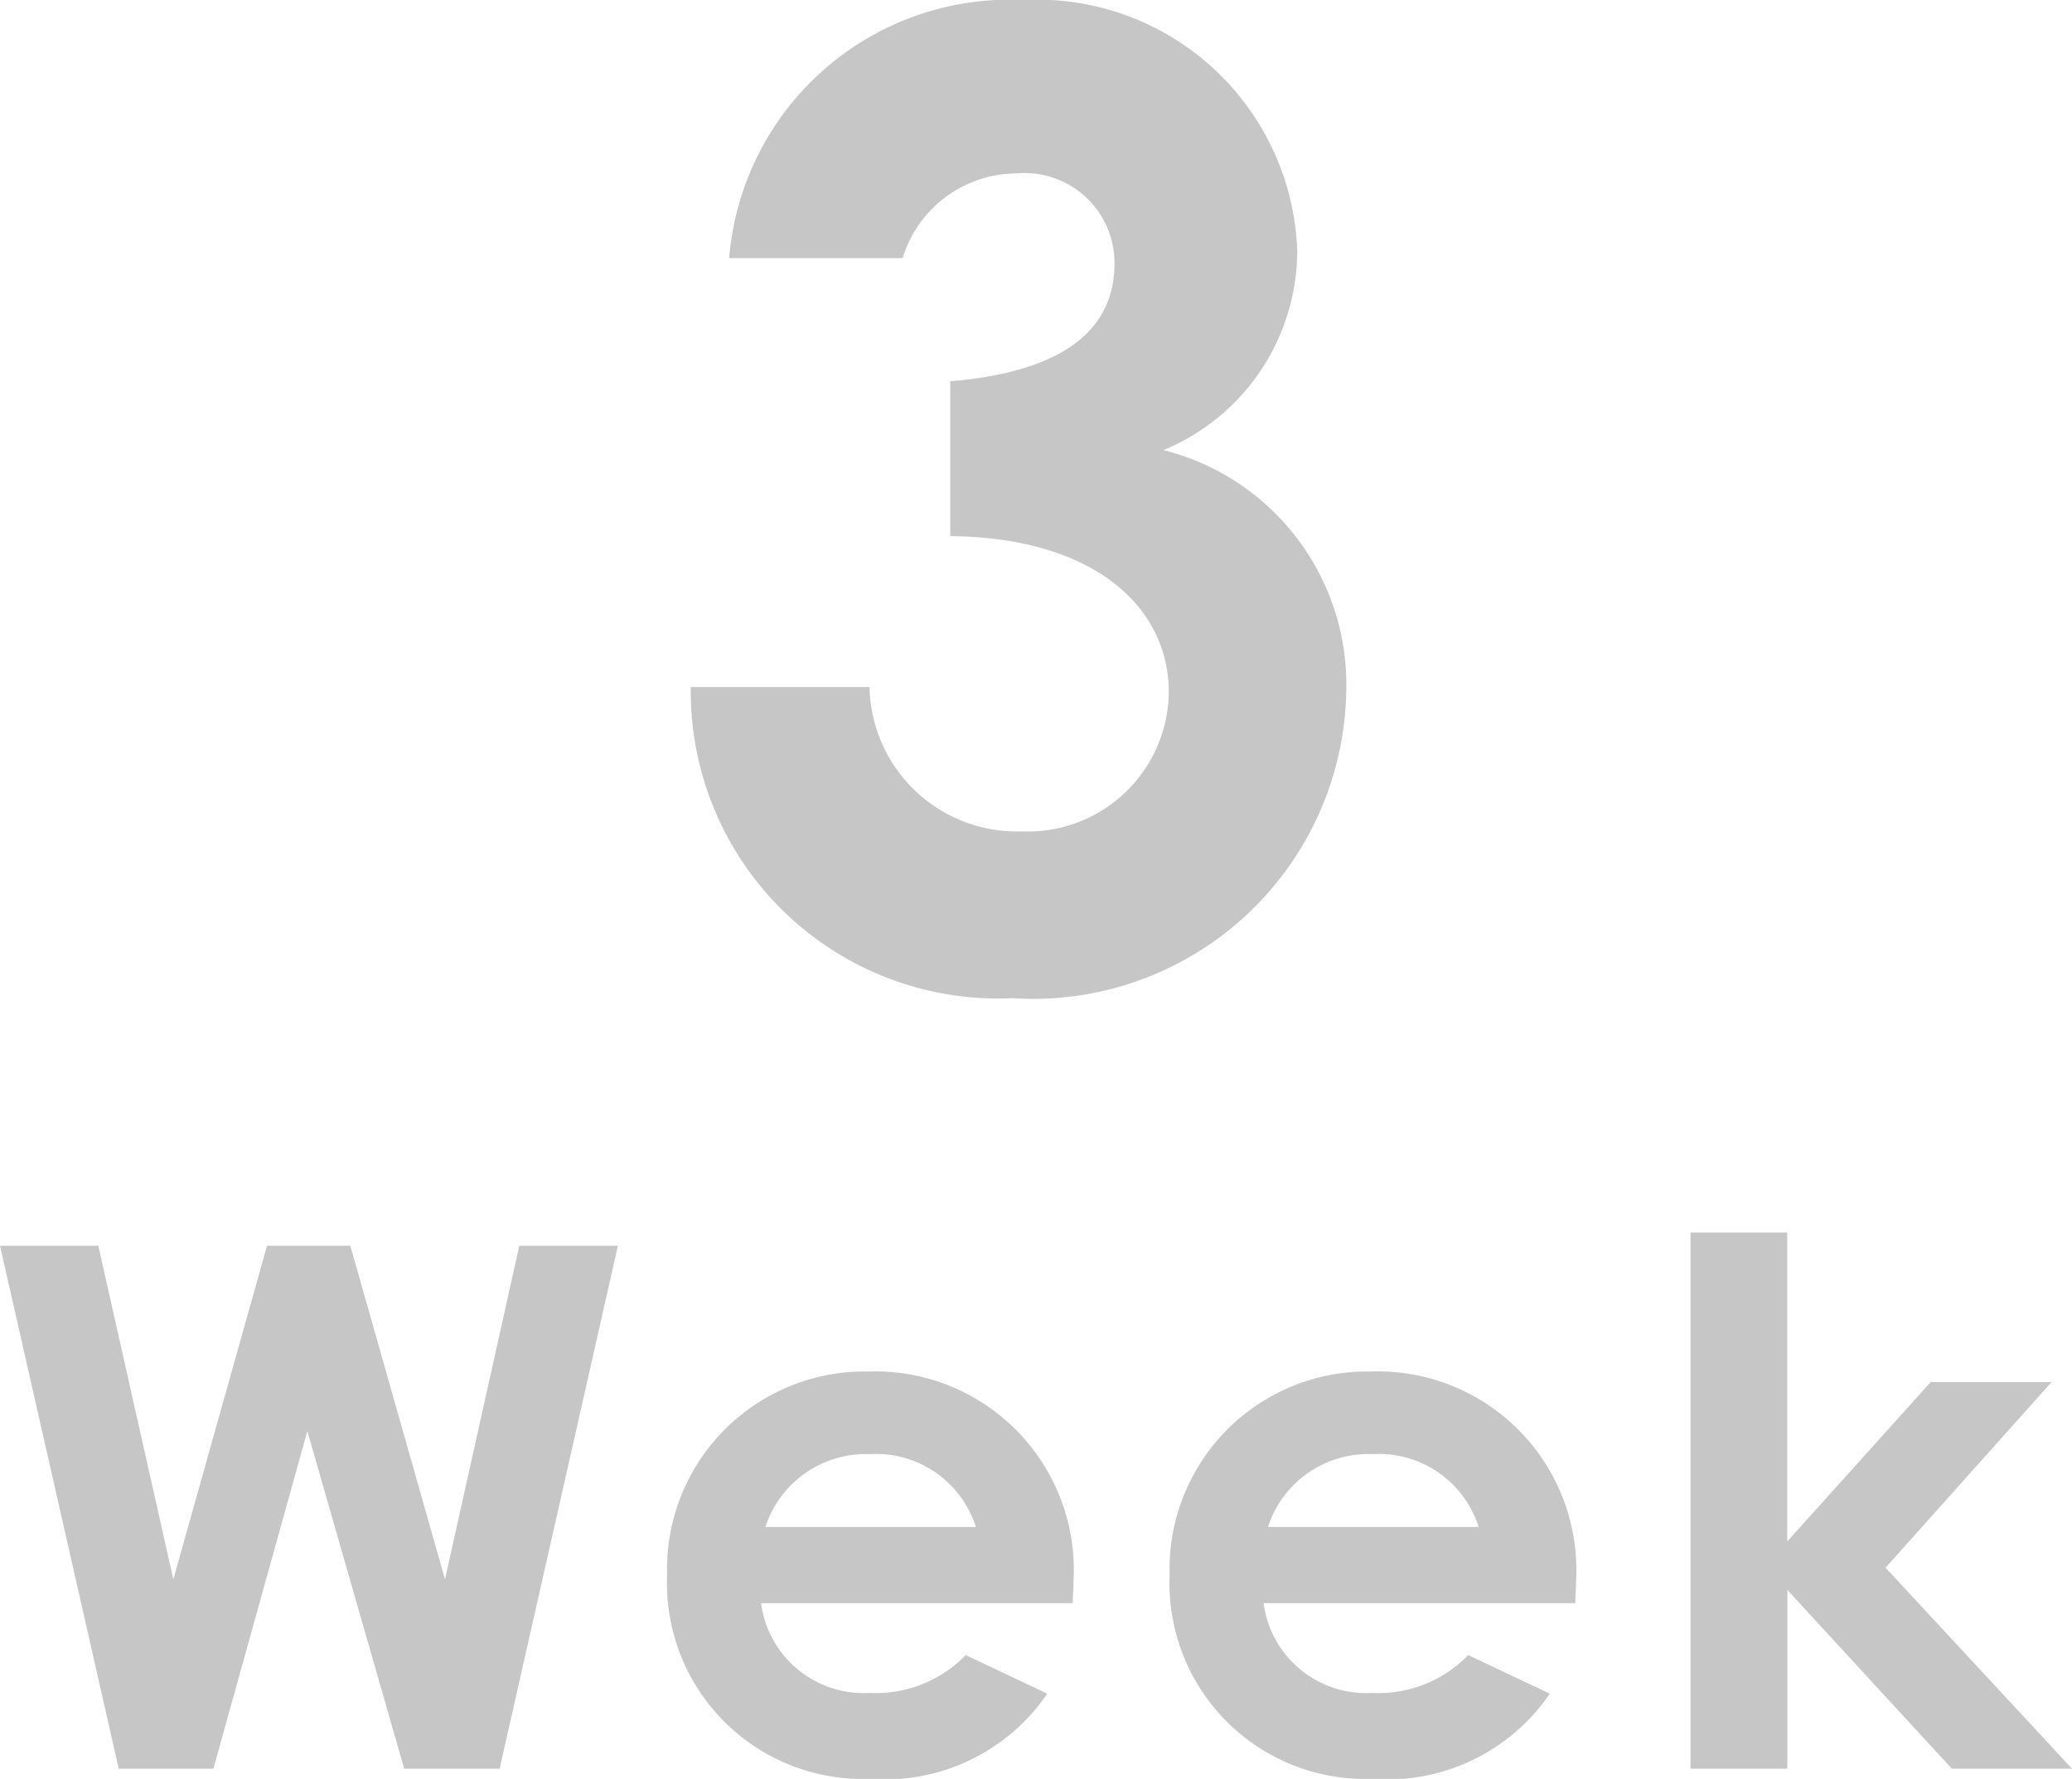 <svg xmlns="http://www.w3.org/2000/svg" width="31.295" height="26.874" viewBox="0 0 31.295 26.874">
  <g id="tips_tab3_text_mb" transform="translate(-276.567 -3108.28)">
    <path id="パス_69536" data-name="パス 69536" d="M-13.64,0h1.43l1.419-5.1L-9.328,0h1.441L-6.1-7.9H-7.59L-8.712-2.86-10.142-7.9H-11.4L-12.815-2.86-13.948-7.9h-1.485ZM-.847-1.716A1.891,1.891,0,0,1-2.3-1.144,1.563,1.563,0,0,1-3.938-2.5H.77c0-.132.011-.2.011-.33A3,3,0,0,0-2.321-6,2.985,2.985,0,0,0-5.357-2.926,2.957,2.957,0,0,0-2.3.154,2.969,2.969,0,0,0,.385-1.133ZM-3.872-3.652A1.594,1.594,0,0,1-2.3-4.752a1.582,1.582,0,0,1,1.606,1.1ZM6.743-1.716a1.891,1.891,0,0,1-1.452.572A1.563,1.563,0,0,1,3.652-2.5H8.36c0-.132.011-.2.011-.33A3,3,0,0,0,5.269-6,2.985,2.985,0,0,0,2.233-2.926,2.957,2.957,0,0,0,5.291.154,2.969,2.969,0,0,0,7.975-1.133ZM3.718-3.652a1.594,1.594,0,0,1,1.573-1.1A1.582,1.582,0,0,1,6.9-3.652ZM10.1,0h1.463V-2.7L14.047,0h1.815L13.046-3.036l2.508-2.805H13.728L11.561-3.432V-8.1H10.1Z" transform="translate(292 3135)" fill="#c6c6c6"/>
    <path id="パス_69535" data-name="パス 69535" d="M1.4-10.74C1.4-9.72.6-9.1-1.08-8.96v2.34c2.16.02,3.3,1.06,3.3,2.36A2.129,2.129,0,0,1,0-2.16,2.226,2.226,0,0,1-2.3-4.34H-5A4.643,4.643,0,0,0-.14.36,4.73,4.73,0,0,0,4.9-4.26,3.653,3.653,0,0,0,2.14-7.92a3.265,3.265,0,0,0,2.02-3.02A3.932,3.932,0,0,0,.02-14.72a4.251,4.251,0,0,0-4.44,3.9H-1.8A1.806,1.806,0,0,1-.08-12.1,1.358,1.358,0,0,1,1.4-10.74Z" transform="translate(292 3123)" fill="#c6c6c6"/>
  </g>
</svg>
